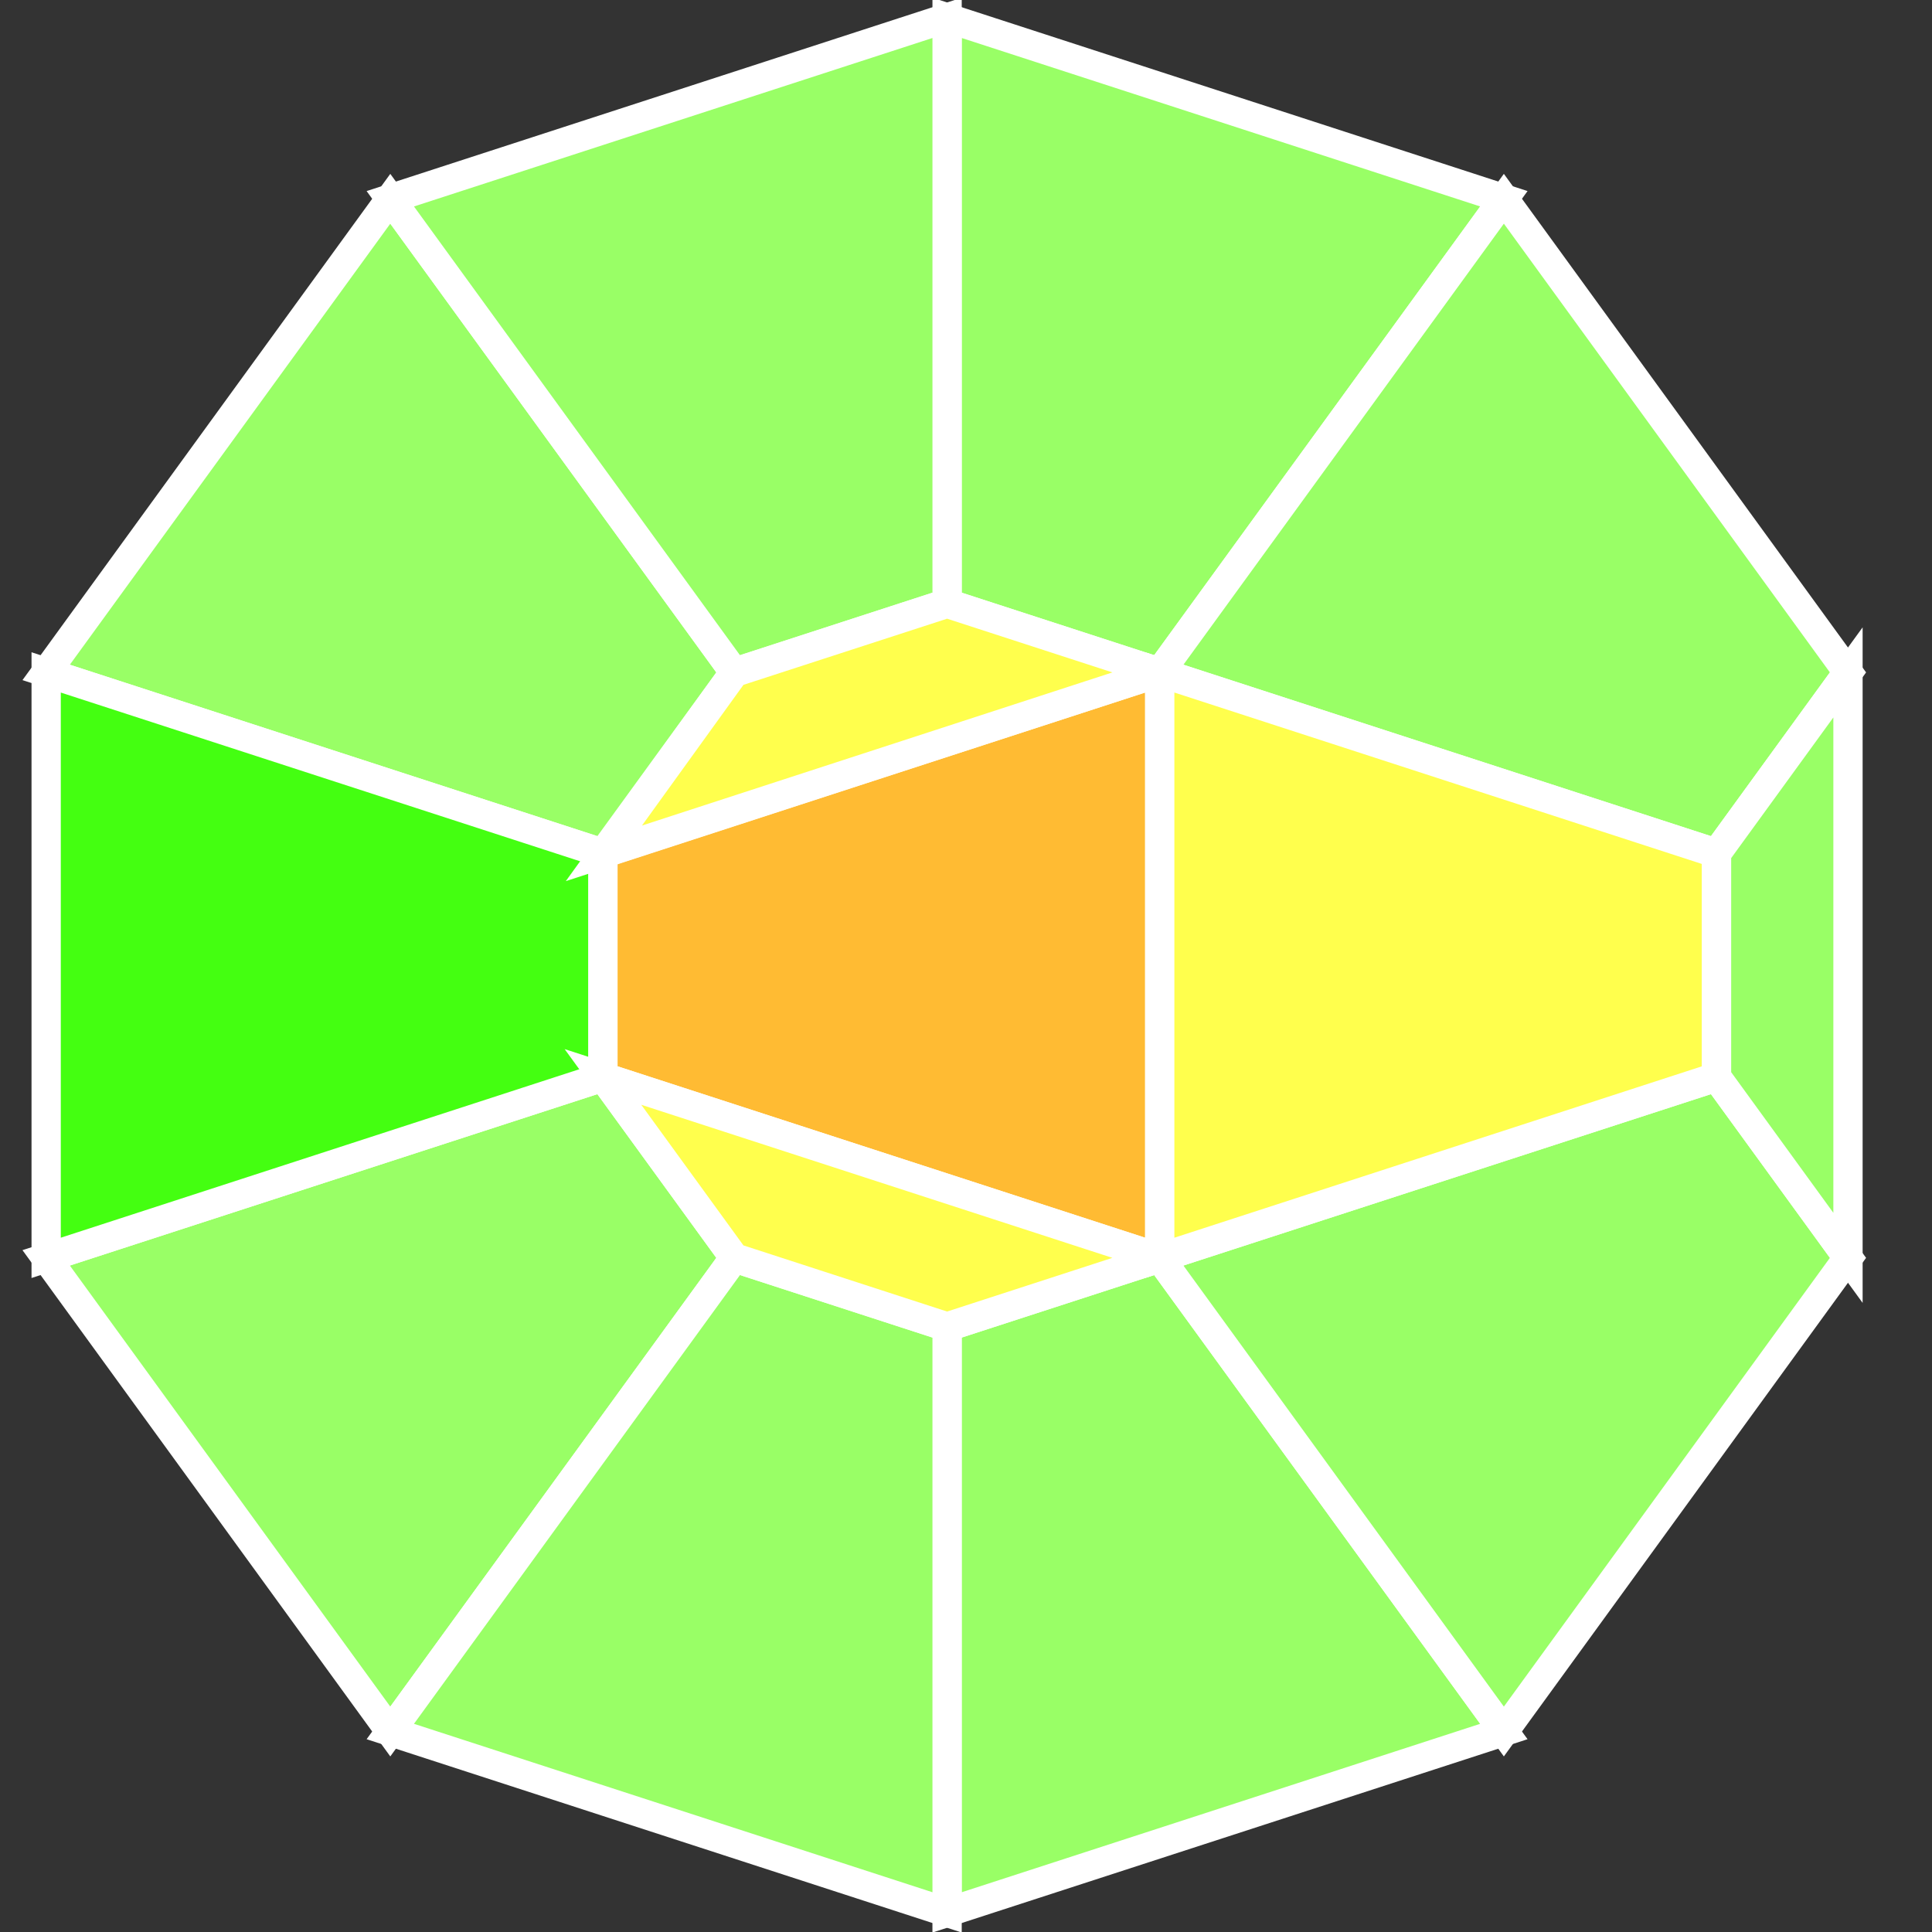<?xml version="1.0" standalone="no"?> 
<svg width="660" height="660" version="1.1" xmlns="http://www.w3.org/2000/svg">
<rect width="100%" height="100%" fill="#333333" stroke="none"/>
<g id="JS-Sandpile logo" transform="rotate(90 323.6 307.7) translate(22 0)">
<polygon points=" 061.80 117.557 223.60 235.114 199.999 307.76 0 307.76" stroke="white" fill="#99ff66" stroke-width="10"/>
<polygon points=" 061.803 497.97 223.606 380.42 285.410 425.32 223.606 615.53" stroke="white" fill="#99ff66" stroke-width="10"/>
<polygon points=" 423.6 615.53 361.803 425.32 423.6 380.42 585.41 497.97" stroke="white" fill="#99ff66" stroke-width="10"/>
<polygon points=" 647.2 307.768 447.2 307.768 423.6 235.11 585.41 117.557" stroke="white" fill="#99ff66" stroke-width="10"/>
<polygon points=" 0 307.76 199.999 307.76 223.606 380.422 061.803 497.97" stroke="white" fill="#99ff66" stroke-width="10"/>
<polygon points=" 223.606 615.53 285.41 425.32 361.80 425.32 423.6 615.53" stroke="white" fill="#44ff11" stroke-width="10"/>
<polygon points=" 585.41 497.97 423.6 380.42 447.2 307.76 647.2 307.76" stroke="white" fill="#99ff66" stroke-width="10"/>
<polygon points=" 423.60 235.114 361.80 425.32 285.41 425.32 223.60 235.114" stroke="white" fill="#ffbb33" stroke-width="10"/>
<polygon points=" 285.41 425. 223.60 380.42 199.999 307.76 223.60 235.114" stroke="white" fill="#ffff4d" stroke-width="10"/>
<polygon points=" 423.6 235.11 447.2 307.76 423.6 380.422 361.80 425.32" stroke="white" fill="#ffff4d" stroke-width="10"/>
<polygon points=" 061.80 117.557 223.606 0 285.410 044.902 223.606 235.114" stroke="white" fill="#99ff66" stroke-width="10"/>
<polygon points=" 423.6 235.114 361.80 044.902 423.6 0 585.41 117.557" stroke="white" fill="#99ff66" stroke-width="10"/>
<polygon points=" 223.60 235.114 285.41 44.903 361.80 44.903 423.60 235.114" stroke="white" fill="#ffff4d" stroke-width="10"/>
<polygon points=" 423.60 0 361.80 44.903 285.41 44.903 223.60 0" stroke="white" fill="#99ff66" stroke-width="10"/>
</g>
</svg>
